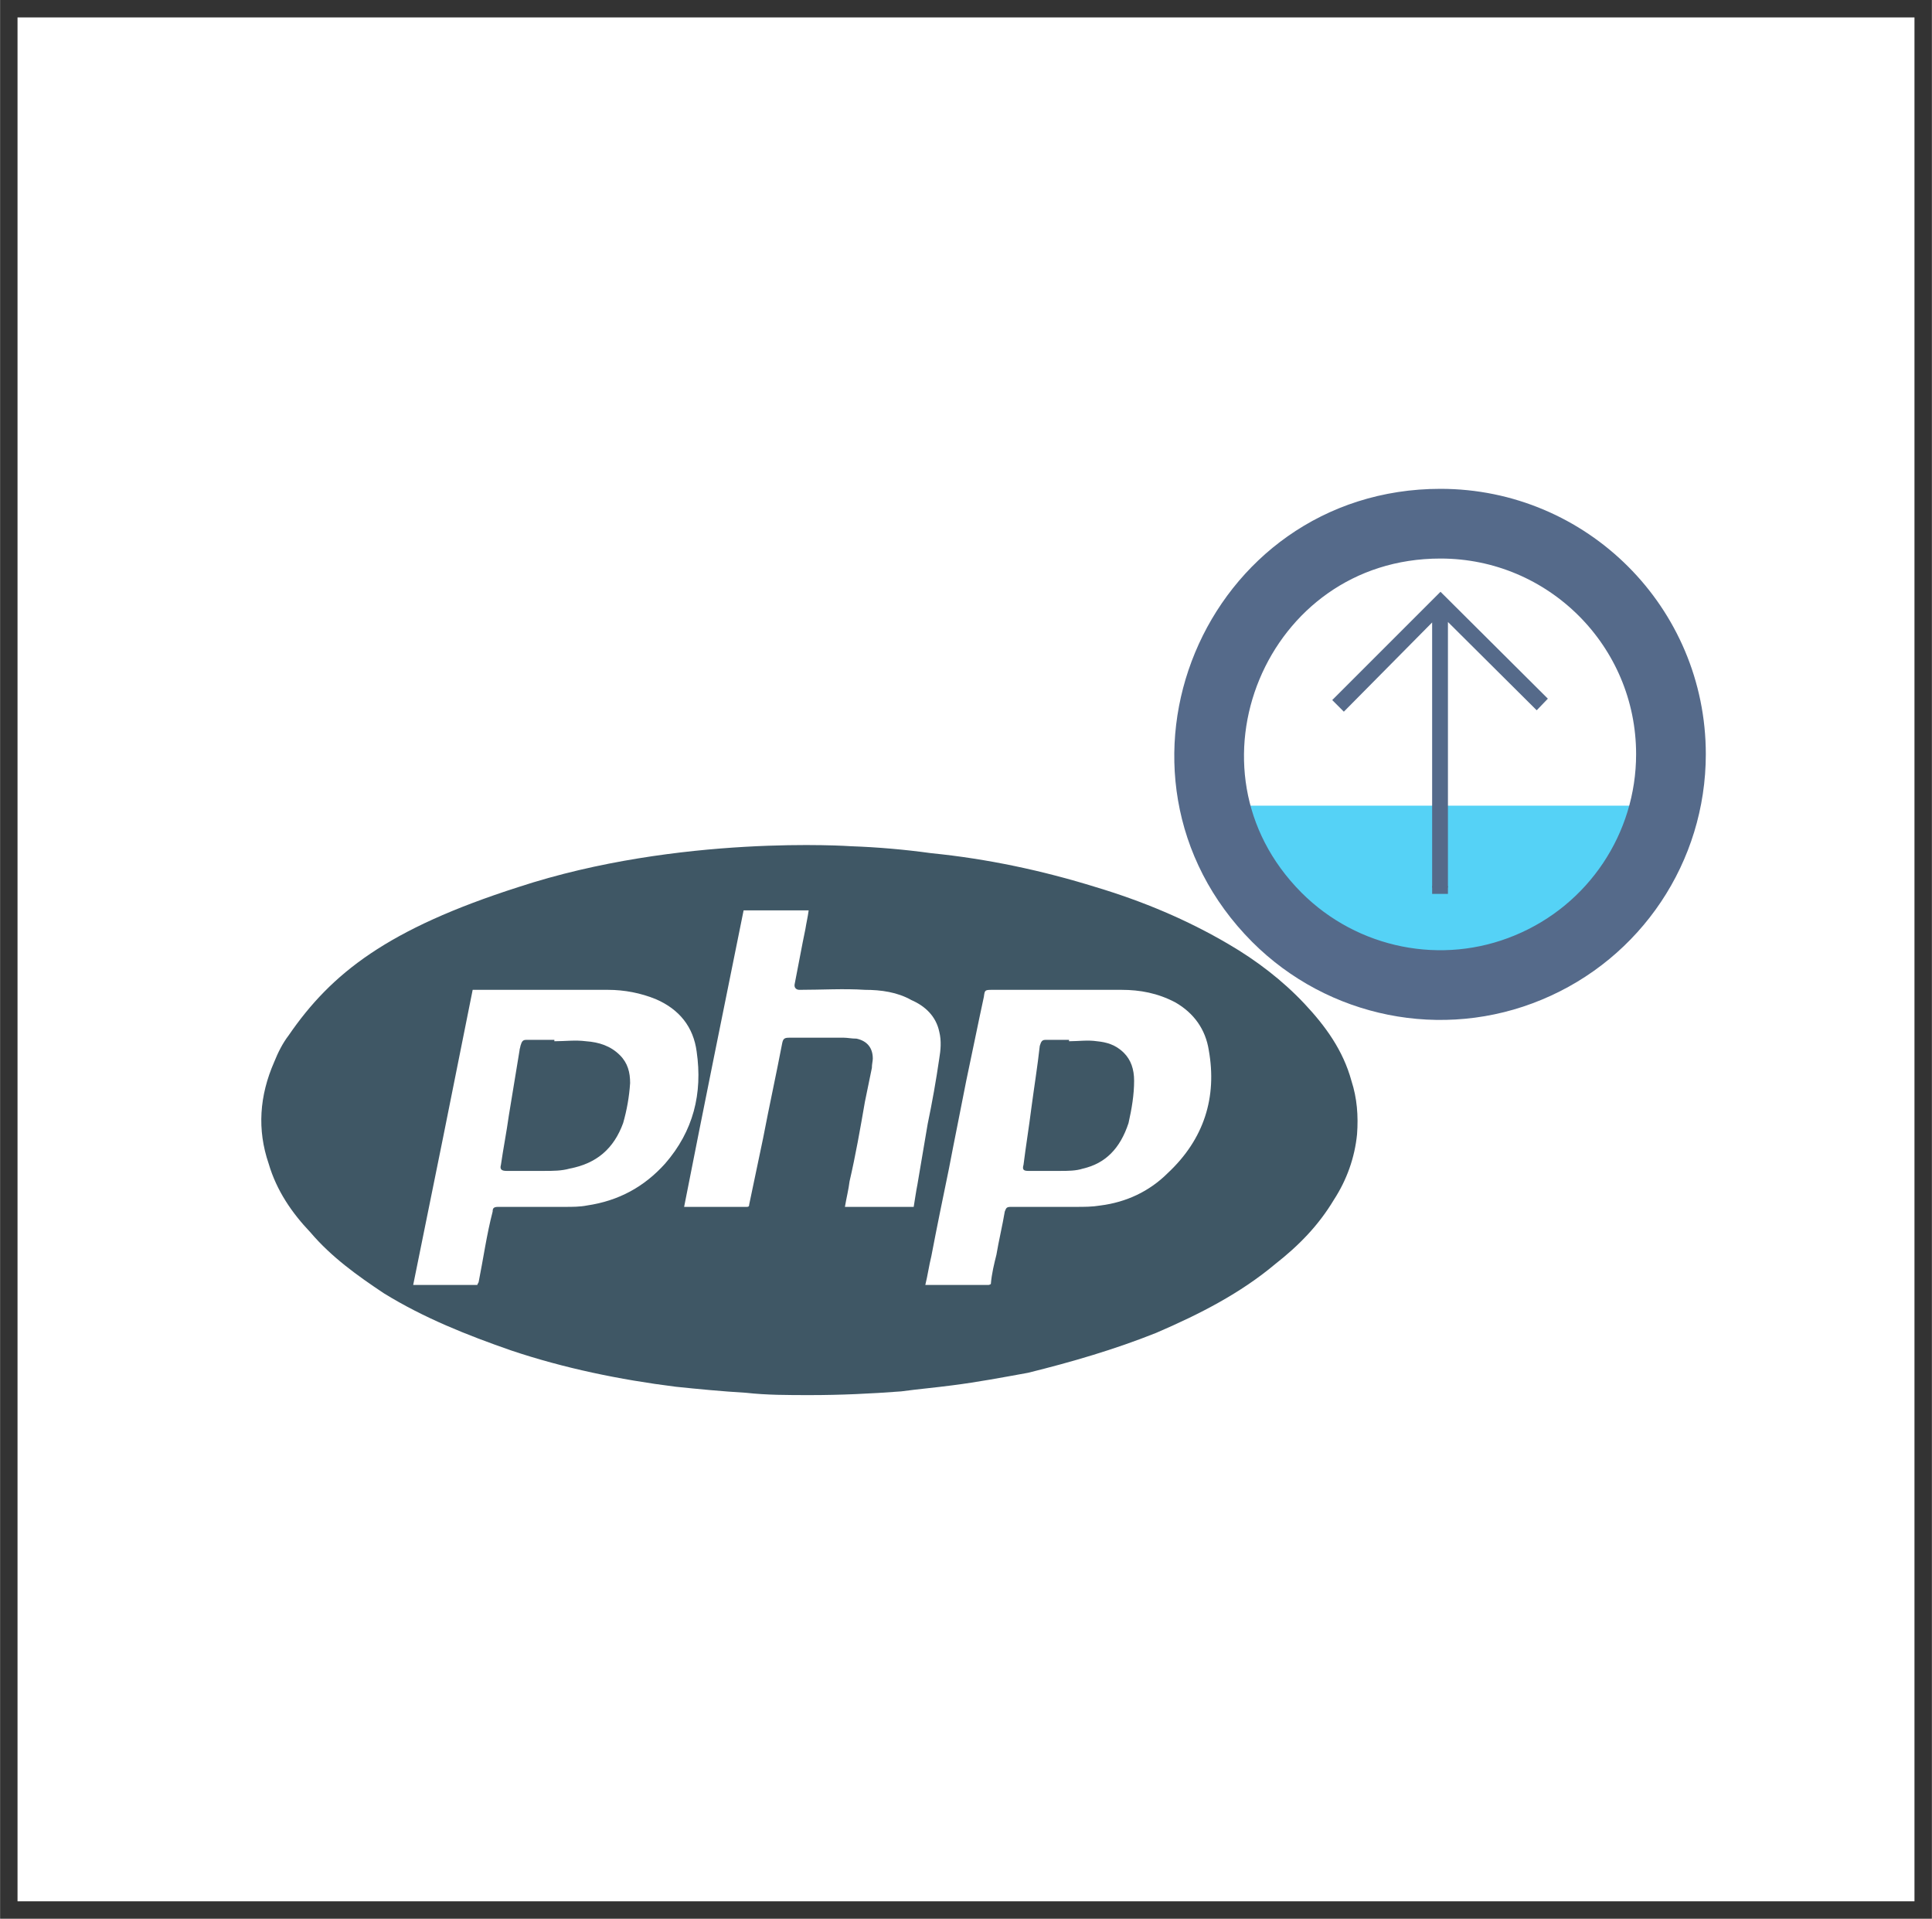 <?xml version="1.0" encoding="UTF-8" standalone="no"?>
<!DOCTYPE svg PUBLIC "-//W3C//DTD SVG 1.1//EN" "http://www.w3.org/Graphics/SVG/1.1/DTD/svg11.dtd">
<!-- Generated by Microsoft Visio, SVG Export PHPUpdate.svg Page-1 -->
<svg xmlns="http://www.w3.org/2000/svg" xmlns:xlink="http://www.w3.org/1999/xlink" xmlns:ev="http://www.w3.org/2001/xml-events"
		xmlns:v="http://schemas.microsoft.com/visio/2003/SVGExtensions/" width="0.577in" height="0.573in"
		viewBox="0 0 41.569 41.285" xml:space="preserve" color-interpolation-filters="sRGB" class="st6">
	<rect x="0" y="0" width="41.569" height="41.285" fill="#333333" stroke="none"/>
	<v:documentProperties v:langID="1033" v:viewMarkup="false"/>

	<style type="text/css">
	<![CDATA[
		.st1 {fill:#ffffff;stroke:none;stroke-linecap:round;stroke-linejoin:round;stroke-width:0.75}
		.st2 {fill:#3f5765;stroke:none;stroke-linecap:round;stroke-linejoin:round;stroke-width:0.75}
		.st3 {fill:#55d2f6;stroke:none;stroke-linecap:round;stroke-linejoin:round;stroke-width:0.75}
		.st4 {stroke:#556a8a;stroke-linecap:round;stroke-linejoin:round;stroke-width:1.5}
		.st5 {fill:#556a8a;stroke:none;stroke-linecap:round;stroke-linejoin:round;stroke-width:0.75}
		.st6 {fill:none;fill-rule:evenodd;font-size:12px;overflow:visible;stroke-linecap:square;stroke-miterlimit:3}
	]]>
	</style>

	<g v:mID="0" v:index="1" v:groupContext="foregroundPage">
		<title>Page-1</title>
		<v:pageProperties v:drawingScale="0.0393701" v:pageScale="0.0393701" v:drawingUnits="24" v:shadowOffsetX="9"
				v:shadowOffsetY="-9"/>
		<g id="group518-1" transform="translate(0.375,-0.375)" v:mID="518" v:groupContext="group">
			<title>Sheet.518</title>
			<g id="shape23-2" v:mID="23" v:groupContext="shape">
				<title>Sheet.23</title>
				<rect x="0" y="0.75" width="40.819" height="40.535" class="st1"/>
			</g>
			<g id="group517-4" transform="translate(5.244,-10.897)" v:mID="517" v:groupContext="group">
				<title>Sheet.517</title>
				<g id="group447-5" v:mID="447" v:groupContext="group">
					<title>PHP #1</title>
					<g id="shape448-6" v:mID="448" v:groupContext="shape">
						<title>Sheet.448</title>
						<path d="M23.46 34.53 C23.28 33.87 22.9 33.35 22.45 32.87 C21.98 32.37 21.42 31.94 20.82 31.59 C19.92 31.06
									 18.96 30.66 17.96 30.36 C16.8 30 15.62 29.75 14.42 29.63 C13.84 29.55 13.26 29.5 12.69 29.48
									 C12.69 29.48 9 29.22 5.53 30.36 C2.72 31.26 1.51 32.21 0.59 33.55 C0.46 33.72 0.36 33.92 0.28
									 34.12 C-0.04 34.85 -0.09 35.58 0.16 36.31 C0.33 36.89 0.66 37.37 1.06 37.79 C1.51 38.32 2.07
									 38.72 2.64 39.1 C3.5 39.63 4.43 40 5.38 40.33 C6.51 40.71 7.72 40.96 8.92 41.11 C9.4 41.16 9.92
									 41.21 10.43 41.24 C10.88 41.29 11.33 41.29 11.81 41.29 C12.46 41.29 13.11 41.26 13.77 41.21
									 C14.14 41.16 14.49 41.13 14.87 41.08 C15.42 41.01 15.95 40.91 16.5 40.81 C17.43 40.58 18.36
									 40.31 19.26 39.95 C20.19 39.55 21.07 39.1 21.82 38.47 C22.33 38.07 22.75 37.64 23.08 37.09 C23.36
									 36.66 23.53 36.18 23.58 35.68 C23.61 35.28 23.58 34.9 23.46 34.53 ZM8.69 36.31 C8.24 36.81 7.69
									 37.11 7.01 37.21 C6.86 37.24 6.69 37.24 6.54 37.24 C6.06 37.24 5.56 37.24 5.1 37.24 C5 37.24
									 4.98 37.27 4.98 37.34 C4.85 37.84 4.78 38.35 4.68 38.85 C4.68 38.87 4.65 38.9 4.65 38.92 C4.2
									 38.92 3.72 38.92 3.27 38.92 C3.7 36.81 4.13 34.68 4.55 32.57 C4.58 32.57 4.6 32.57 4.6 32.57
									 C5.56 32.57 6.51 32.57 7.46 32.57 C7.82 32.57 8.17 32.64 8.49 32.77 C9 32.99 9.3 33.37 9.37
									 33.9 C9.5 34.8 9.3 35.61 8.69 36.31 ZM14.04 37.24 C13.54 37.24 13.06 37.24 12.56 37.24 C12.59
									 37.06 12.64 36.86 12.66 36.69 C12.79 36.13 12.89 35.56 12.99 34.98 C13.04 34.73 13.09 34.5 13.14
									 34.25 C13.14 34.17 13.16 34.1 13.16 34.05 C13.16 33.82 13.04 33.67 12.81 33.62 C12.71 33.62
									 12.61 33.6 12.54 33.6 C12.13 33.6 11.76 33.6 11.36 33.6 C11.26 33.6 11.23 33.62 11.21 33.72
									 C11.08 34.4 10.93 35.08 10.8 35.76 C10.7 36.23 10.6 36.71 10.5 37.19 C10.5 37.21 10.5 37.24
									 10.45 37.24 C10.03 37.24 9.57 37.24 9.15 37.24 C9.15 37.24 9.12 37.24 9.1 37.24 C9.52 35.1 9.95
									 32.99 10.38 30.86 C10.85 30.86 11.31 30.86 11.78 30.86 C11.76 31.01 11.73 31.13 11.71 31.26
									 C11.63 31.64 11.56 32.04 11.48 32.44 C11.46 32.52 11.51 32.57 11.58 32.57 C12.06 32.57 12.54
									 32.54 12.99 32.57 C13.34 32.57 13.69 32.62 13.99 32.79 C14.29 32.92 14.52 33.14 14.59 33.47
									 C14.64 33.67 14.62 33.87 14.59 34.05 C14.52 34.53 14.44 34.98 14.34 35.46 C14.27 35.88 14.19
									 36.34 14.12 36.76 C14.09 36.91 14.07 37.06 14.04 37.24 ZM19.51 36.51 C19.11 36.91 18.61 37.14
									 18.06 37.21 C17.88 37.24 17.71 37.24 17.53 37.24 C17.15 37.24 16.78 37.24 16.4 37.24 C16.3 37.24
									 16.23 37.24 16.13 37.24 C16.03 37.24 16.03 37.27 16 37.34 C15.95 37.64 15.87 37.97 15.82 38.27
									 C15.77 38.47 15.72 38.67 15.7 38.9 C15.7 38.9 15.67 38.92 15.65 38.92 C15.2 38.92 14.77 38.92
									 14.32 38.92 C14.32 38.92 14.32 38.92 14.29 38.92 C14.34 38.72 14.37 38.5 14.42 38.3 C14.54 37.67
									 14.67 37.04 14.8 36.41 C14.92 35.78 15.05 35.15 15.17 34.53 C15.3 33.92 15.42 33.32 15.55 32.72
									 C15.57 32.57 15.57 32.57 15.75 32.57 C16.65 32.57 17.58 32.57 18.51 32.57 C18.91 32.57 19.29
									 32.64 19.67 32.84 C20.07 33.07 20.32 33.42 20.39 33.87 C20.57 34.88 20.29 35.78 19.51 36.51
									 Z" class="st2"/>
					</g>
					<g id="shape449-8" v:mID="449" v:groupContext="shape" transform="translate(5.148,-4.824)">
						<title>Sheet.449</title>
						<path d="M1.84 38.5 C1.61 38.47 1.39 38.5 1.16 38.5 C1.16 38.5 1.16 38.5 1.16 38.47 C0.96 38.47 0.76 38.47
									 0.56 38.47 C0.48 38.47 0.46 38.5 0.43 38.6 C0.43 38.62 0.41 38.67 0.41 38.7 C0.33 39.17 0.26
									 39.63 0.18 40.1 C0.13 40.46 0.06 40.81 0.01 41.16 C-0.02 41.26 0.03 41.29 0.13 41.29 C0.41 41.29
									 0.66 41.29 0.94 41.29 C1.14 41.29 1.31 41.29 1.49 41.24 C2.07 41.13 2.44 40.81 2.64 40.26 C2.72
									 39.98 2.77 39.7 2.79 39.4 C2.79 39.17 2.74 38.97 2.57 38.8 C2.37 38.6 2.12 38.52 1.84 38.5 Z"
								class="st2"/>
					</g>
					<g id="shape450-10" v:mID="450" v:groupContext="shape" transform="translate(16.393,-4.824)">
						<title>Sheet.450</title>
						<path d="M2.17 38.75 C1.99 38.57 1.79 38.52 1.59 38.5 C1.39 38.47 1.19 38.5 0.99 38.5 C0.99 38.5 0.99 38.5
									 0.99 38.47 C0.84 38.47 0.66 38.47 0.49 38.47 C0.41 38.47 0.39 38.5 0.36 38.6 C0.31 39.05 0.24
									 39.48 0.18 39.93 C0.13 40.33 0.06 40.76 0.01 41.16 C-0.02 41.26 0.01 41.29 0.11 41.29 C0.34
									 41.29 0.59 41.29 0.81 41.29 C0.96 41.29 1.14 41.29 1.29 41.24 C1.77 41.13 2.09 40.81 2.27 40.26
									 C2.34 39.95 2.39 39.65 2.39 39.35 C2.39 39.1 2.32 38.9 2.17 38.75 Z" class="st2"/>
					</g>
				</g>
				<g id="group511-12" transform="translate(20.221,-8.737)" v:mID="511" v:groupContext="group">
					<title>Upgrade</title>
					<g id="shape512-13" v:mID="512" v:groupContext="shape">
						<title>Sheet.512</title>
						<path d="M4.97 31.36 C0.55 31.36 -1.67 36.7 1.47 39.84 C2.88 41.25 5.02 41.67 6.88 40.91 C8.73 40.14 9.95
									 38.33 9.95 36.32 C9.95 33.58 7.71 31.36 4.97 31.36 Z" class="st1"/>
					</g>
					<g id="shape513-15" v:mID="513" v:groupContext="shape" transform="translate(0.182,-0.076)">
						<title>Sheet.513</title>
						<path d="M4.03 41.29 C2.2 40.94 0.71 39.64 0.14 37.89 C0.08 37.74 0.04 37.57 0 37.42 L9.93 37.42 C9.9 37.57
									 9.85 37.74 9.81 37.89 C9.22 39.64 7.72 40.94 5.9 41.29 L4.03 41.29 Z" class="st3"/>
					</g>
					<g id="shape514-17" v:mID="514" v:groupContext="shape" transform="translate(0.174,-0.083)">
						<title>Sheet.514</title>
						<path d="M4.98 31.36 C0.56 31.36 -1.66 36.7 1.46 39.83 C2.88 41.25 5.02 41.68 6.87 40.91 C8.73 40.14 9.94
									 38.33 9.94 36.32 C9.94 33.58 7.72 31.36 4.98 31.36" class="st4"/>
					</g>
					<g id="shape515-20" v:mID="515" v:groupContext="shape" transform="translate(4.975,-2.185)">
						<title>Sheet.515</title>
						<path d="M0 41.26 L0.34 41.26 L0.34 41.29 L0 41.29 L0 41.26 Z" class="st5"/>
					</g>
					<g id="shape516-22" v:mID="516" v:groupContext="shape" transform="translate(2.825,-2.048)">
						<title>Sheet.516</title>
						<path d="M2.15 41.29 L2.49 41.29 L2.49 35.44 L4.4 37.34 L4.64 37.09 L2.33 34.79 L0 37.12 L0.25 37.37 L2.15
									 35.45 L2.15 41.29 Z" class="st5"/>
					</g>
				</g>
			</g>
		</g>
	</g>
</svg>
